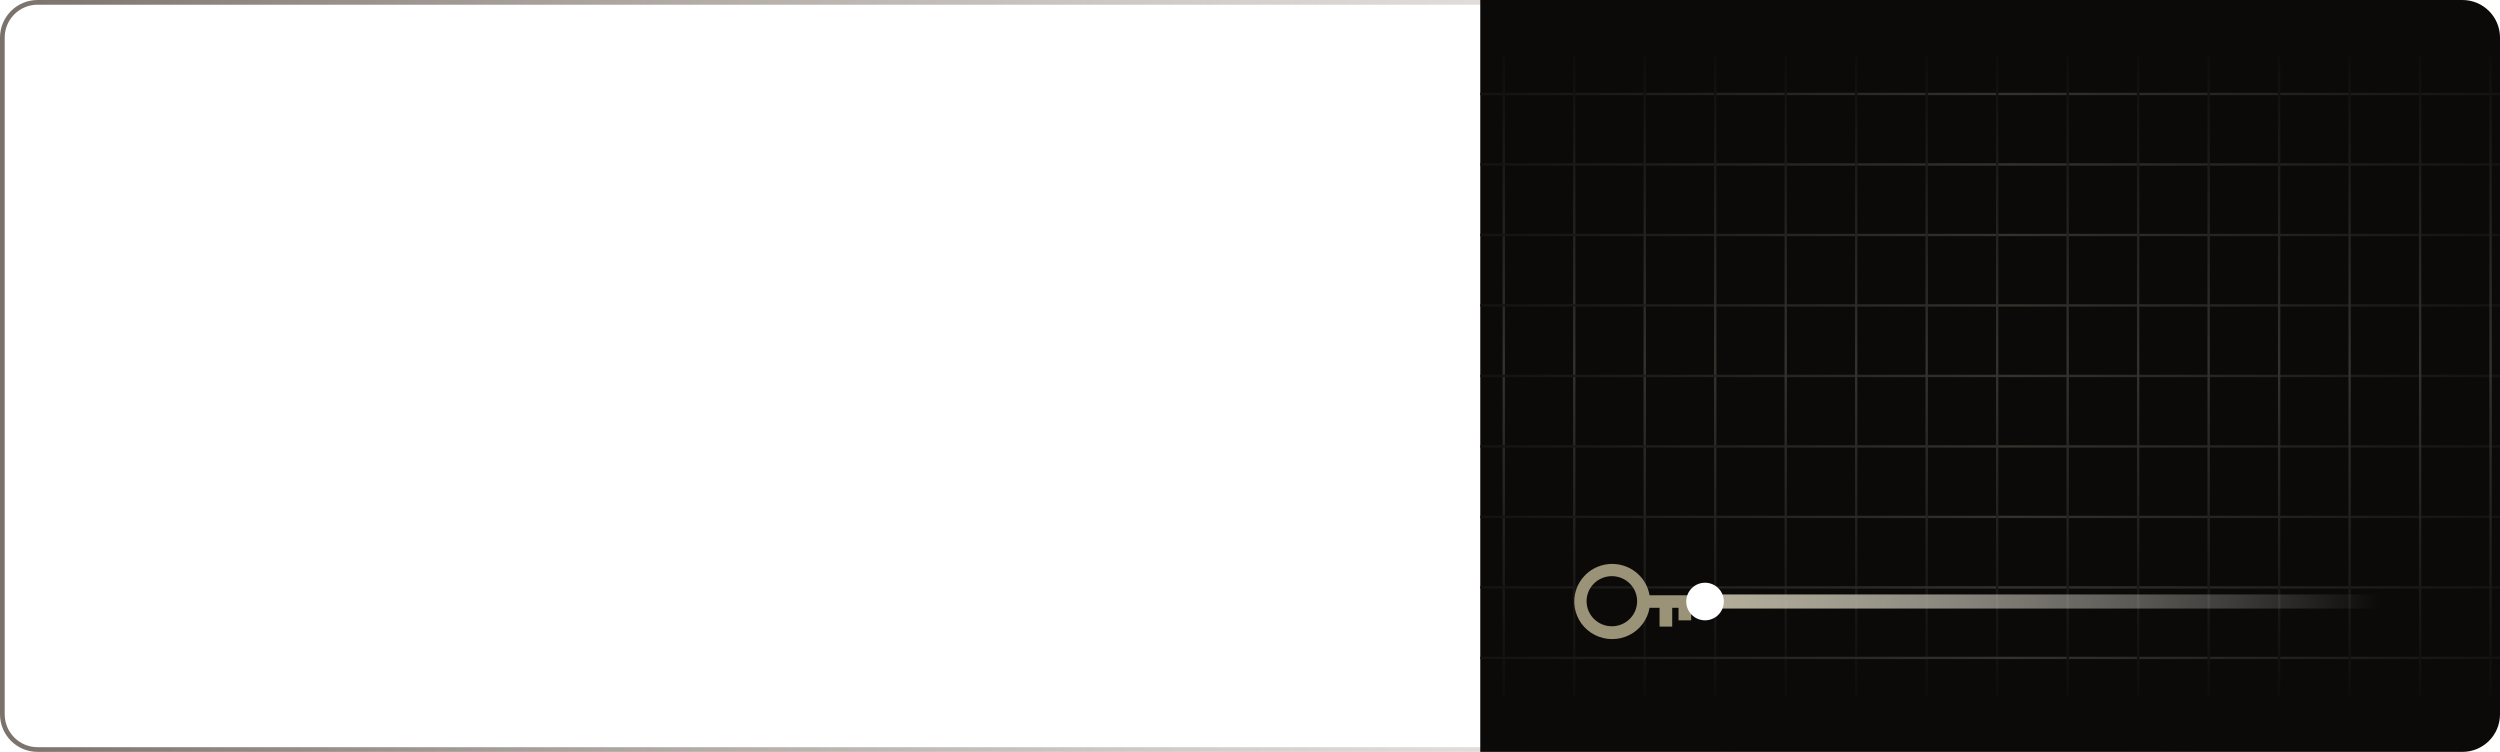 <svg width="1064" height="320" viewBox="0 0 1064 320" fill="none" xmlns="http://www.w3.org/2000/svg">
<path d="M16 1H1048C1056.28 1 1063 7.716 1063 16V304C1063 312.284 1056.28 319 1048 319H16C7.716 319 1 312.284 1 304V16C1 7.716 7.716 1 16 1Z" stroke="url(#paint0_linear_764_1848)" stroke-width="2"/>
<g clip-path="url(#clip0_764_1848)">
<rect x="630" width="434" height="320" fill="#0C0A09"/>
<path d="M1104 40L590 40" stroke="url(#paint1_linear_764_1848)" stroke-linecap="round" stroke-linejoin="round"/>
<path d="M640 24V296" stroke="url(#paint2_linear_764_1848)" stroke-linecap="round" stroke-linejoin="round"/>
<path d="M1104 70L590 70" stroke="url(#paint3_linear_764_1848)" stroke-linecap="round" stroke-linejoin="round"/>
<path d="M670 24V296" stroke="url(#paint4_linear_764_1848)" stroke-linecap="round" stroke-linejoin="round"/>
<path d="M1104 100L590 100" stroke="url(#paint5_linear_764_1848)" stroke-linecap="round" stroke-linejoin="round"/>
<path d="M700 24V296" stroke="url(#paint6_linear_764_1848)" stroke-linecap="round" stroke-linejoin="round"/>
<path d="M1104 130L590 130" stroke="url(#paint7_linear_764_1848)" stroke-linecap="round" stroke-linejoin="round"/>
<path d="M730 24V296" stroke="url(#paint8_linear_764_1848)" stroke-linecap="round" stroke-linejoin="round"/>
<path d="M1104 160L590 160" stroke="url(#paint9_linear_764_1848)" stroke-linecap="round" stroke-linejoin="round"/>
<path d="M760 24V296" stroke="url(#paint10_linear_764_1848)" stroke-linecap="round" stroke-linejoin="round"/>
<path d="M1104 190L590 190" stroke="url(#paint11_linear_764_1848)" stroke-linecap="round" stroke-linejoin="round"/>
<path d="M790 24V296" stroke="url(#paint12_linear_764_1848)" stroke-linecap="round" stroke-linejoin="round"/>
<path d="M1104 220L590 220" stroke="url(#paint13_linear_764_1848)" stroke-linecap="round" stroke-linejoin="round"/>
<path d="M820 24V296" stroke="url(#paint14_linear_764_1848)" stroke-linecap="round" stroke-linejoin="round"/>
<path d="M1104 250L590 250" stroke="url(#paint15_linear_764_1848)" stroke-linecap="round" stroke-linejoin="round"/>
<path d="M850 24V296" stroke="url(#paint16_linear_764_1848)" stroke-linecap="round" stroke-linejoin="round"/>
<path d="M1104 280L590 280" stroke="url(#paint17_linear_764_1848)" stroke-linecap="round" stroke-linejoin="round"/>
<path d="M880 24V296" stroke="url(#paint18_linear_764_1848)" stroke-linecap="round" stroke-linejoin="round"/>
<path d="M910 24V296" stroke="url(#paint19_linear_764_1848)" stroke-linecap="round" stroke-linejoin="round"/>
<path d="M940 24V296" stroke="url(#paint20_linear_764_1848)" stroke-linecap="round" stroke-linejoin="round"/>
<path d="M970 24V296" stroke="url(#paint21_linear_764_1848)" stroke-linecap="round" stroke-linejoin="round"/>
<path d="M1000 24V296" stroke="url(#paint22_linear_764_1848)" stroke-linecap="round" stroke-linejoin="round"/>
<path d="M1030 24V296" stroke="url(#paint23_linear_764_1848)" stroke-linecap="round" stroke-linejoin="round"/>
<path d="M1060 24V296" stroke="url(#paint24_linear_764_1848)" stroke-linecap="round" stroke-linejoin="round"/>
</g>
<path d="M693.744 248.466C692.751 247.447 691.564 246.634 690.251 246.075C688.938 245.516 687.527 245.222 686.098 245.21C684.669 245.197 683.252 245.467 681.93 246.004C680.608 246.54 679.406 247.332 678.396 248.333C677.386 249.335 676.587 250.526 676.046 251.837C675.505 253.148 675.232 254.552 675.245 255.969C675.257 257.385 675.554 258.785 676.118 260.086C676.682 261.387 677.502 262.564 678.529 263.548C680.559 265.491 683.277 266.566 686.098 266.542C688.919 266.518 691.618 265.396 693.613 263.418C695.608 261.441 696.739 258.765 696.764 255.969C696.788 253.172 695.704 250.477 693.744 248.466ZM674.726 244.692C676.82 242.616 679.451 241.152 682.33 240.459C685.208 239.767 688.223 239.873 691.045 240.766C693.867 241.659 696.386 243.304 698.328 245.522C700.269 247.74 701.557 250.445 702.051 253.34H723.796V258.674H719.761V264.007H714.381V258.674H711.691V266.668H706.311V258.674H702.053C701.629 261.156 700.62 263.504 699.108 265.526C697.597 267.549 695.625 269.19 693.353 270.315C691.081 271.44 688.574 272.018 686.034 272.001C683.495 271.985 680.995 271.375 678.738 270.22C676.482 269.066 674.532 267.4 673.047 265.357C671.562 263.315 670.584 260.954 670.193 258.467C669.801 255.979 670.008 253.436 670.795 251.042C671.582 248.649 672.928 246.473 674.723 244.692H674.726Z" fill="#9B9378"/>
<rect x="727" y="253" width="286" height="6" fill="url(#paint25_linear_764_1848)"/>
<g filter="url(#filter0_f_764_1848)">
<circle cx="725.663" cy="256.008" r="6" fill="white"/>
</g>
<g filter="url(#filter1_f_764_1848)">
<circle cx="725.663" cy="256.008" r="8" fill="white"/>
</g>
<g filter="url(#filter2_f_764_1848)">
<circle cx="725.663" cy="256.008" r="4" fill="white"/>
</g>
<defs>
<filter id="filter0_f_764_1848" x="714.763" y="245.108" width="21.8" height="21.8" filterUnits="userSpaceOnUse" color-interpolation-filters="sRGB">
<feFlood flood-opacity="0" result="BackgroundImageFix"/>
<feBlend mode="normal" in="SourceGraphic" in2="BackgroundImageFix" result="shape"/>
<feGaussianBlur stdDeviation="2.45" result="effect1_foregroundBlur_764_1848"/>
</filter>
<filter id="filter1_f_764_1848" x="709.163" y="239.508" width="33" height="33" filterUnits="userSpaceOnUse" color-interpolation-filters="sRGB">
<feFlood flood-opacity="0" result="BackgroundImageFix"/>
<feBlend mode="normal" in="SourceGraphic" in2="BackgroundImageFix" result="shape"/>
<feGaussianBlur stdDeviation="4.25" result="effect1_foregroundBlur_764_1848"/>
</filter>
<filter id="filter2_f_764_1848" x="716.763" y="247.108" width="17.8" height="17.8" filterUnits="userSpaceOnUse" color-interpolation-filters="sRGB">
<feFlood flood-opacity="0" result="BackgroundImageFix"/>
<feBlend mode="normal" in="SourceGraphic" in2="BackgroundImageFix" result="shape"/>
<feGaussianBlur stdDeviation="2.45" result="effect1_foregroundBlur_764_1848"/>
</filter>
<linearGradient id="paint0_linear_764_1848" x1="-1.27733e-05" y1="117.047" x2="1064" y2="117.047" gradientUnits="userSpaceOnUse">
<stop stop-color="#78716C"/>
<stop offset="1" stop-color="#DED1C8" stop-opacity="0"/>
</linearGradient>
<linearGradient id="paint1_linear_764_1848" x1="1104" y1="40.5" x2="590" y2="40.5" gradientUnits="userSpaceOnUse">
<stop stop-color="#0D0D0D"/>
<stop offset="0.481" stop-color="#34322D"/>
<stop offset="1" stop-color="#0D0D0D"/>
</linearGradient>
<linearGradient id="paint2_linear_764_1848" x1="640.5" y1="24" x2="640.5" y2="296" gradientUnits="userSpaceOnUse">
<stop stop-color="#0D0D0D"/>
<stop offset="0.481" stop-color="#34322D"/>
<stop offset="1" stop-color="#0D0D0D"/>
</linearGradient>
<linearGradient id="paint3_linear_764_1848" x1="1104" y1="70.5" x2="590" y2="70.5" gradientUnits="userSpaceOnUse">
<stop stop-color="#0D0D0D"/>
<stop offset="0.481" stop-color="#34322D"/>
<stop offset="1" stop-color="#0D0D0D"/>
</linearGradient>
<linearGradient id="paint4_linear_764_1848" x1="670.5" y1="24" x2="670.5" y2="296" gradientUnits="userSpaceOnUse">
<stop stop-color="#0D0D0D"/>
<stop offset="0.481" stop-color="#34322D"/>
<stop offset="1" stop-color="#0D0D0D"/>
</linearGradient>
<linearGradient id="paint5_linear_764_1848" x1="1104" y1="100.5" x2="590" y2="100.5" gradientUnits="userSpaceOnUse">
<stop stop-color="#0D0D0D"/>
<stop offset="0.481" stop-color="#34322D"/>
<stop offset="1" stop-color="#0D0D0D"/>
</linearGradient>
<linearGradient id="paint6_linear_764_1848" x1="700.5" y1="24" x2="700.5" y2="296" gradientUnits="userSpaceOnUse">
<stop stop-color="#0D0D0D"/>
<stop offset="0.481" stop-color="#34322D"/>
<stop offset="1" stop-color="#0D0D0D"/>
</linearGradient>
<linearGradient id="paint7_linear_764_1848" x1="1104" y1="130.5" x2="590" y2="130.5" gradientUnits="userSpaceOnUse">
<stop stop-color="#0D0D0D"/>
<stop offset="0.481" stop-color="#34322D"/>
<stop offset="1" stop-color="#0D0D0D"/>
</linearGradient>
<linearGradient id="paint8_linear_764_1848" x1="730.5" y1="24" x2="730.5" y2="296" gradientUnits="userSpaceOnUse">
<stop stop-color="#0D0D0D"/>
<stop offset="0.481" stop-color="#34322D"/>
<stop offset="1" stop-color="#0D0D0D"/>
</linearGradient>
<linearGradient id="paint9_linear_764_1848" x1="1104" y1="160.5" x2="590" y2="160.5" gradientUnits="userSpaceOnUse">
<stop stop-color="#0D0D0D"/>
<stop offset="0.481" stop-color="#34322D"/>
<stop offset="1" stop-color="#0D0D0D"/>
</linearGradient>
<linearGradient id="paint10_linear_764_1848" x1="760.5" y1="24" x2="760.5" y2="296" gradientUnits="userSpaceOnUse">
<stop stop-color="#0D0D0D"/>
<stop offset="0.481" stop-color="#34322D"/>
<stop offset="1" stop-color="#0D0D0D"/>
</linearGradient>
<linearGradient id="paint11_linear_764_1848" x1="1104" y1="190.5" x2="590" y2="190.5" gradientUnits="userSpaceOnUse">
<stop stop-color="#0D0D0D"/>
<stop offset="0.481" stop-color="#34322D"/>
<stop offset="1" stop-color="#0D0D0D"/>
</linearGradient>
<linearGradient id="paint12_linear_764_1848" x1="790.5" y1="24" x2="790.5" y2="296" gradientUnits="userSpaceOnUse">
<stop stop-color="#0D0D0D"/>
<stop offset="0.481" stop-color="#34322D"/>
<stop offset="1" stop-color="#0D0D0D"/>
</linearGradient>
<linearGradient id="paint13_linear_764_1848" x1="1104" y1="220.5" x2="590" y2="220.5" gradientUnits="userSpaceOnUse">
<stop stop-color="#0D0D0D"/>
<stop offset="0.481" stop-color="#34322D"/>
<stop offset="1" stop-color="#0D0D0D"/>
</linearGradient>
<linearGradient id="paint14_linear_764_1848" x1="820.5" y1="24" x2="820.5" y2="296" gradientUnits="userSpaceOnUse">
<stop stop-color="#0D0D0D"/>
<stop offset="0.481" stop-color="#34322D"/>
<stop offset="1" stop-color="#0D0D0D"/>
</linearGradient>
<linearGradient id="paint15_linear_764_1848" x1="1104" y1="250.5" x2="590" y2="250.5" gradientUnits="userSpaceOnUse">
<stop stop-color="#0D0D0D"/>
<stop offset="0.481" stop-color="#34322D"/>
<stop offset="1" stop-color="#0D0D0D"/>
</linearGradient>
<linearGradient id="paint16_linear_764_1848" x1="850.5" y1="24" x2="850.5" y2="296" gradientUnits="userSpaceOnUse">
<stop stop-color="#0D0D0D"/>
<stop offset="0.481" stop-color="#34322D"/>
<stop offset="1" stop-color="#0D0D0D"/>
</linearGradient>
<linearGradient id="paint17_linear_764_1848" x1="1104" y1="280.5" x2="590" y2="280.5" gradientUnits="userSpaceOnUse">
<stop stop-color="#0D0D0D"/>
<stop offset="0.481" stop-color="#34322D"/>
<stop offset="1" stop-color="#0D0D0D"/>
</linearGradient>
<linearGradient id="paint18_linear_764_1848" x1="880.5" y1="24" x2="880.5" y2="296" gradientUnits="userSpaceOnUse">
<stop stop-color="#0D0D0D"/>
<stop offset="0.481" stop-color="#34322D"/>
<stop offset="1" stop-color="#0D0D0D"/>
</linearGradient>
<linearGradient id="paint19_linear_764_1848" x1="910.5" y1="24" x2="910.5" y2="296" gradientUnits="userSpaceOnUse">
<stop stop-color="#0D0D0D"/>
<stop offset="0.481" stop-color="#34322D"/>
<stop offset="1" stop-color="#0D0D0D"/>
</linearGradient>
<linearGradient id="paint20_linear_764_1848" x1="940.5" y1="24" x2="940.5" y2="296" gradientUnits="userSpaceOnUse">
<stop stop-color="#0D0D0D"/>
<stop offset="0.481" stop-color="#34322D"/>
<stop offset="1" stop-color="#0D0D0D"/>
</linearGradient>
<linearGradient id="paint21_linear_764_1848" x1="970.5" y1="24" x2="970.5" y2="296" gradientUnits="userSpaceOnUse">
<stop stop-color="#0D0D0D"/>
<stop offset="0.481" stop-color="#34322D"/>
<stop offset="1" stop-color="#0D0D0D"/>
</linearGradient>
<linearGradient id="paint22_linear_764_1848" x1="1000.5" y1="24" x2="1000.5" y2="296" gradientUnits="userSpaceOnUse">
<stop stop-color="#0D0D0D"/>
<stop offset="0.481" stop-color="#34322D"/>
<stop offset="1" stop-color="#0D0D0D"/>
</linearGradient>
<linearGradient id="paint23_linear_764_1848" x1="1030.5" y1="24" x2="1030.5" y2="296" gradientUnits="userSpaceOnUse">
<stop stop-color="#0D0D0D"/>
<stop offset="0.481" stop-color="#34322D"/>
<stop offset="1" stop-color="#0D0D0D"/>
</linearGradient>
<linearGradient id="paint24_linear_764_1848" x1="1060.5" y1="24" x2="1060.5" y2="296" gradientUnits="userSpaceOnUse">
<stop stop-color="#0D0D0D"/>
<stop offset="0.481" stop-color="#34322D"/>
<stop offset="1" stop-color="#0D0D0D"/>
</linearGradient>
<linearGradient id="paint25_linear_764_1848" x1="727" y1="256" x2="1013" y2="256" gradientUnits="userSpaceOnUse">
<stop stop-color="#B5B09B"/>
<stop offset="1" stop-color="white" stop-opacity="0"/>
</linearGradient>
<clipPath id="clip0_764_1848">
<path d="M630 0H1048C1056.84 0 1064 7.163 1064 16V304C1064 312.837 1056.84 320 1048 320H630V0Z" fill="white"/>
</clipPath>
</defs>
</svg>
